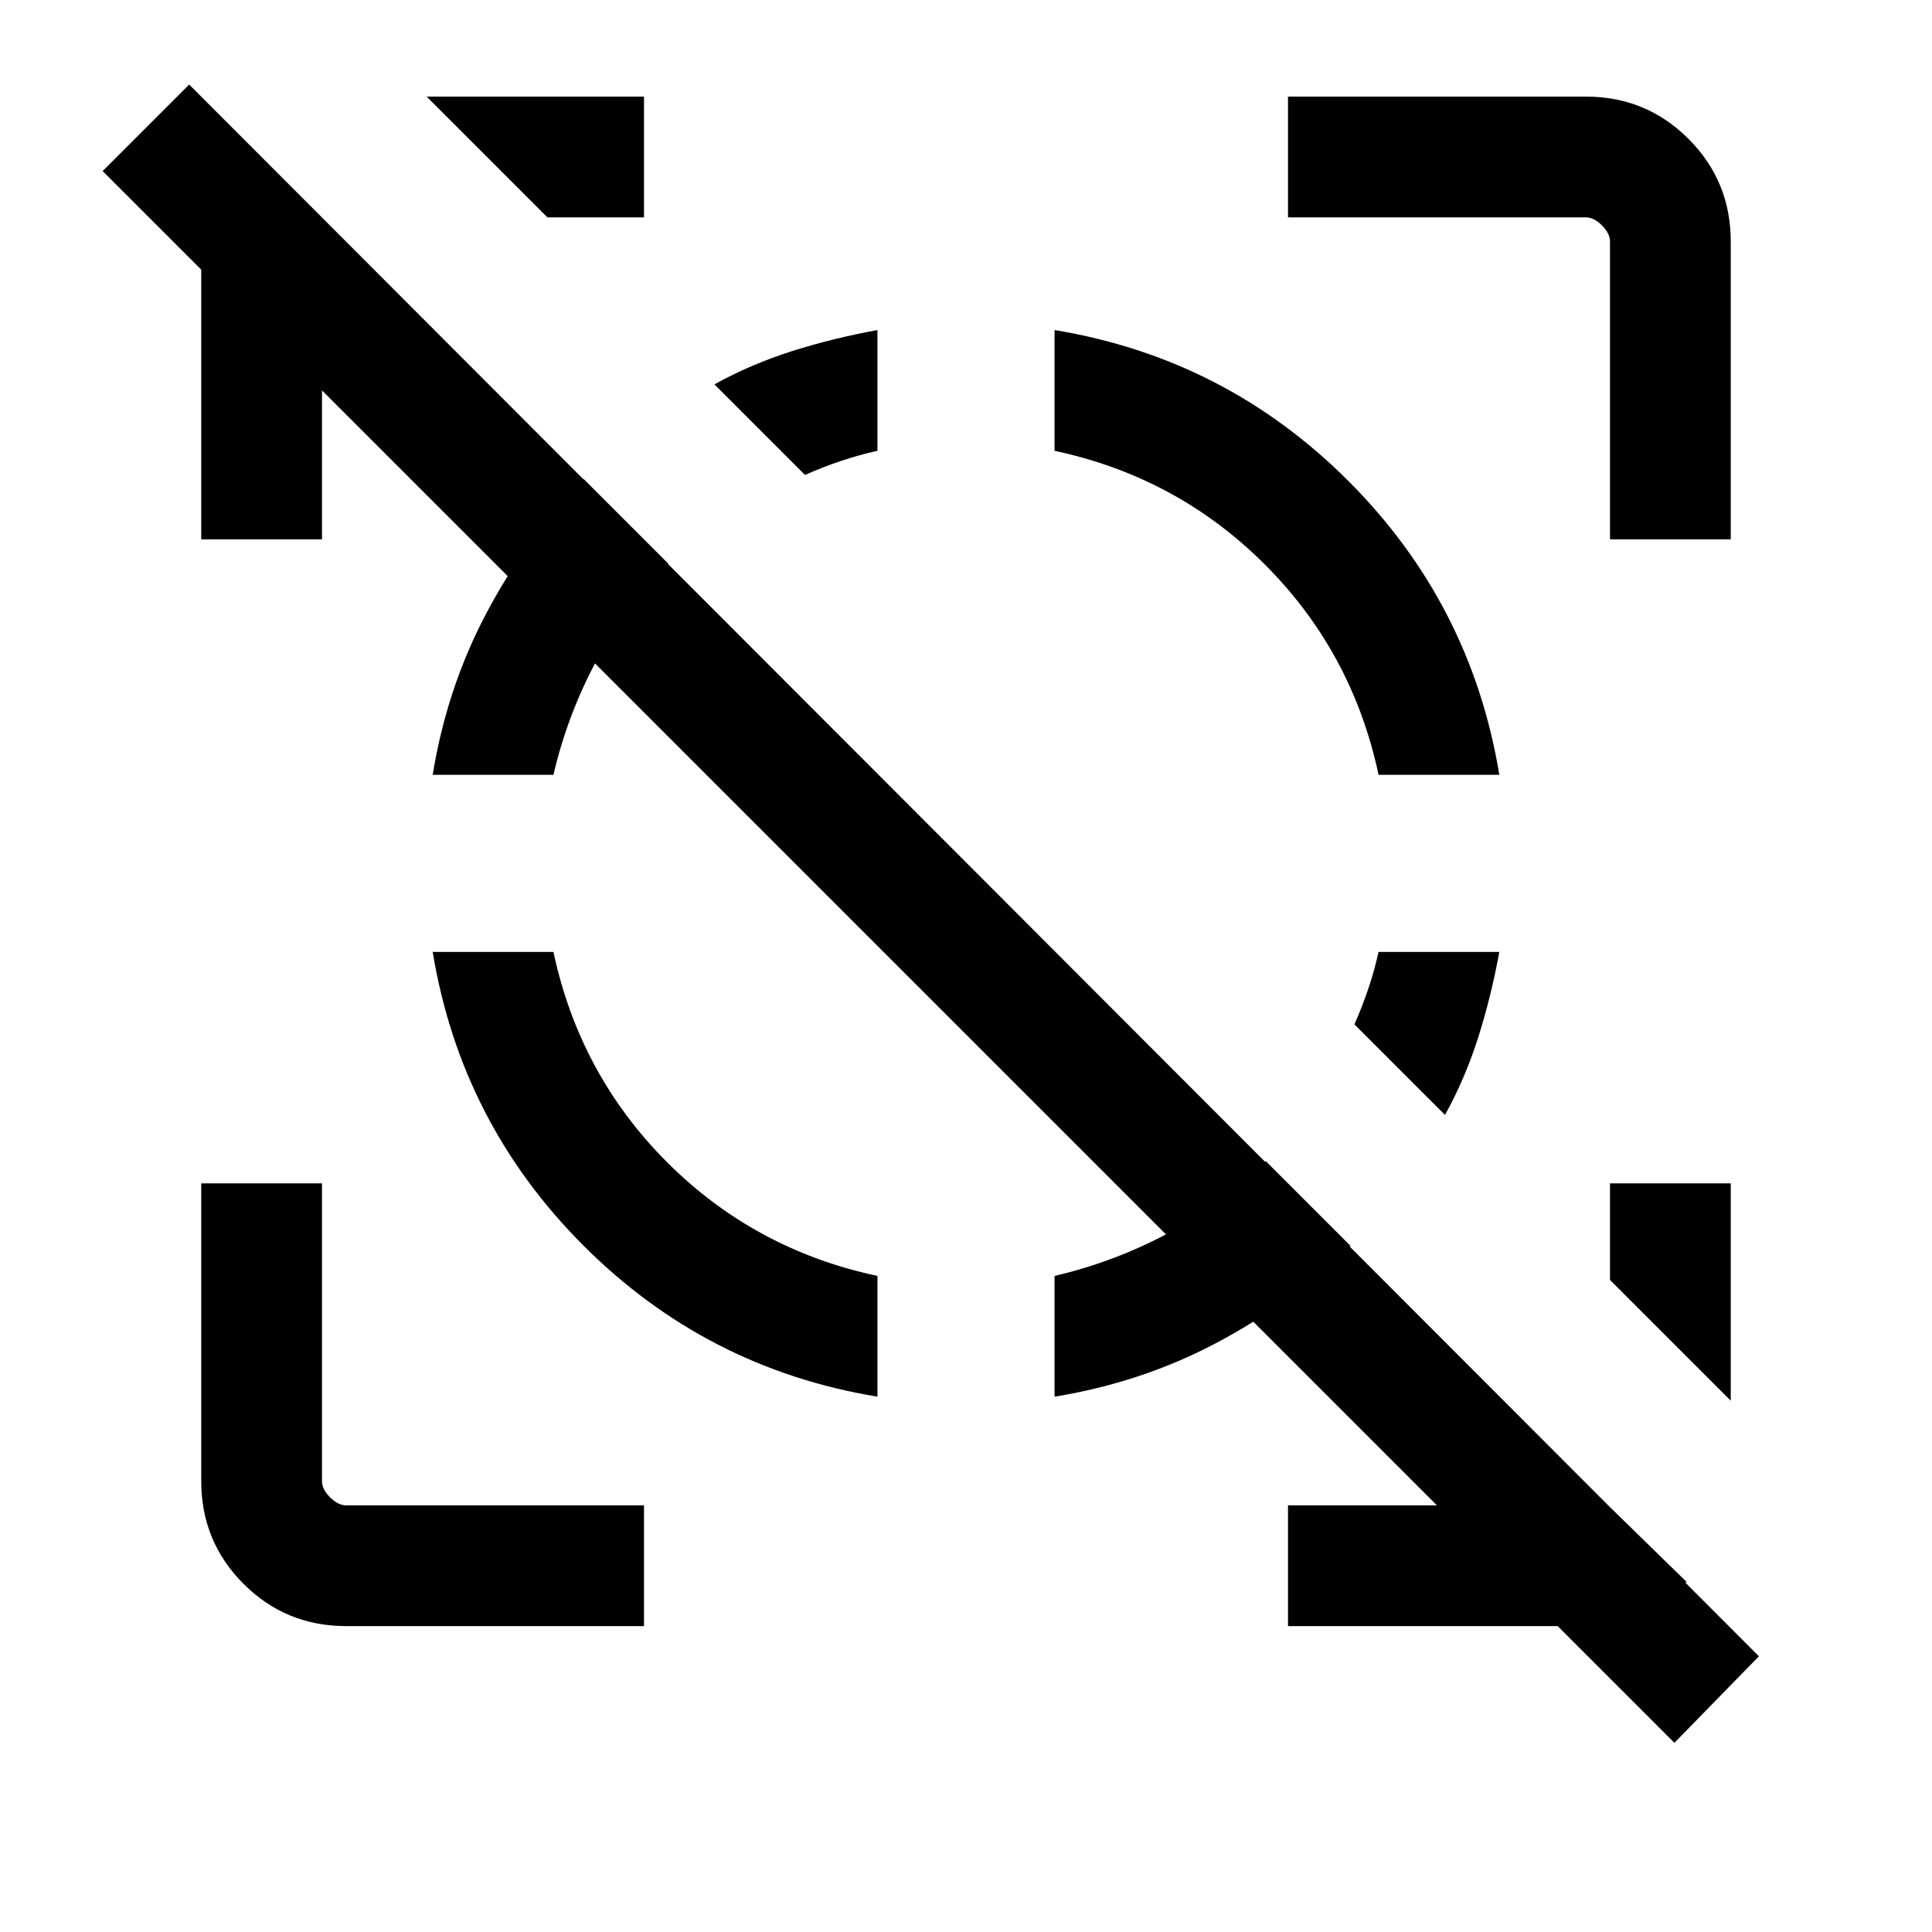 <svg xmlns="http://www.w3.org/2000/svg" height="24" width="24"><path d="M10.9 4.1v1.5q-.225.05-.45.125T10 5.9L8.875 4.775q.45-.25.963-.413Q10.35 4.2 10.9 4.1Zm7.725 7.725q-.1.55-.262 1.062-.163.513-.413.963l-1.125-1.125q.1-.225.175-.45.075-.225.125-.45ZM20.8 21.65 1.275 2.125 2.35 1.05l19.5 19.525ZM4.3 20.2q-.75 0-1.275-.525Q2.5 19.15 2.5 18.4v-3.7H4v3.7q0 .1.1.2t.2.1H8v1.5ZM20 6.7V3q0-.1-.1-.2t-.2-.1H16V1.2h3.7q.75 0 1.275.525Q21.5 2.25 21.5 3v3.7Zm-17.5 0V3q0-.375.138-.7.137-.325.362-.575L4.075 2.8q-.025.05-.05.112Q4 2.975 4 3.025V6.7ZM16 20.2v-1.5h3.675q.05 0 .113-.025.062-.025.087-.075l1.075 1.05q-.25.25-.562.4-.313.15-.688.15ZM6.8 2.7 5.3 1.2H8v1.5Zm14.7 14.7L20 15.9v-1.2h1.5ZM5.375 11.825h1.5q.325 1.525 1.412 2.613 1.088 1.087 2.613 1.412v1.5Q8.775 17 7.25 15.475t-1.875-3.65ZM7.25 5.95 8.3 7q-.525.525-.887 1.2-.363.675-.538 1.425h-1.5q.175-1.075.663-2Q6.525 6.7 7.25 5.95Zm8.475 8.475 1.05 1.05q-.75.725-1.675 1.213-.925.487-2 .662v-1.5q.75-.175 1.425-.538.675-.362 1.2-.887ZM13.1 4.1q2.125.35 3.65 1.875t1.875 3.65h-1.5Q16.8 8.1 15.713 7.013 14.625 5.925 13.1 5.6Z"/></svg>